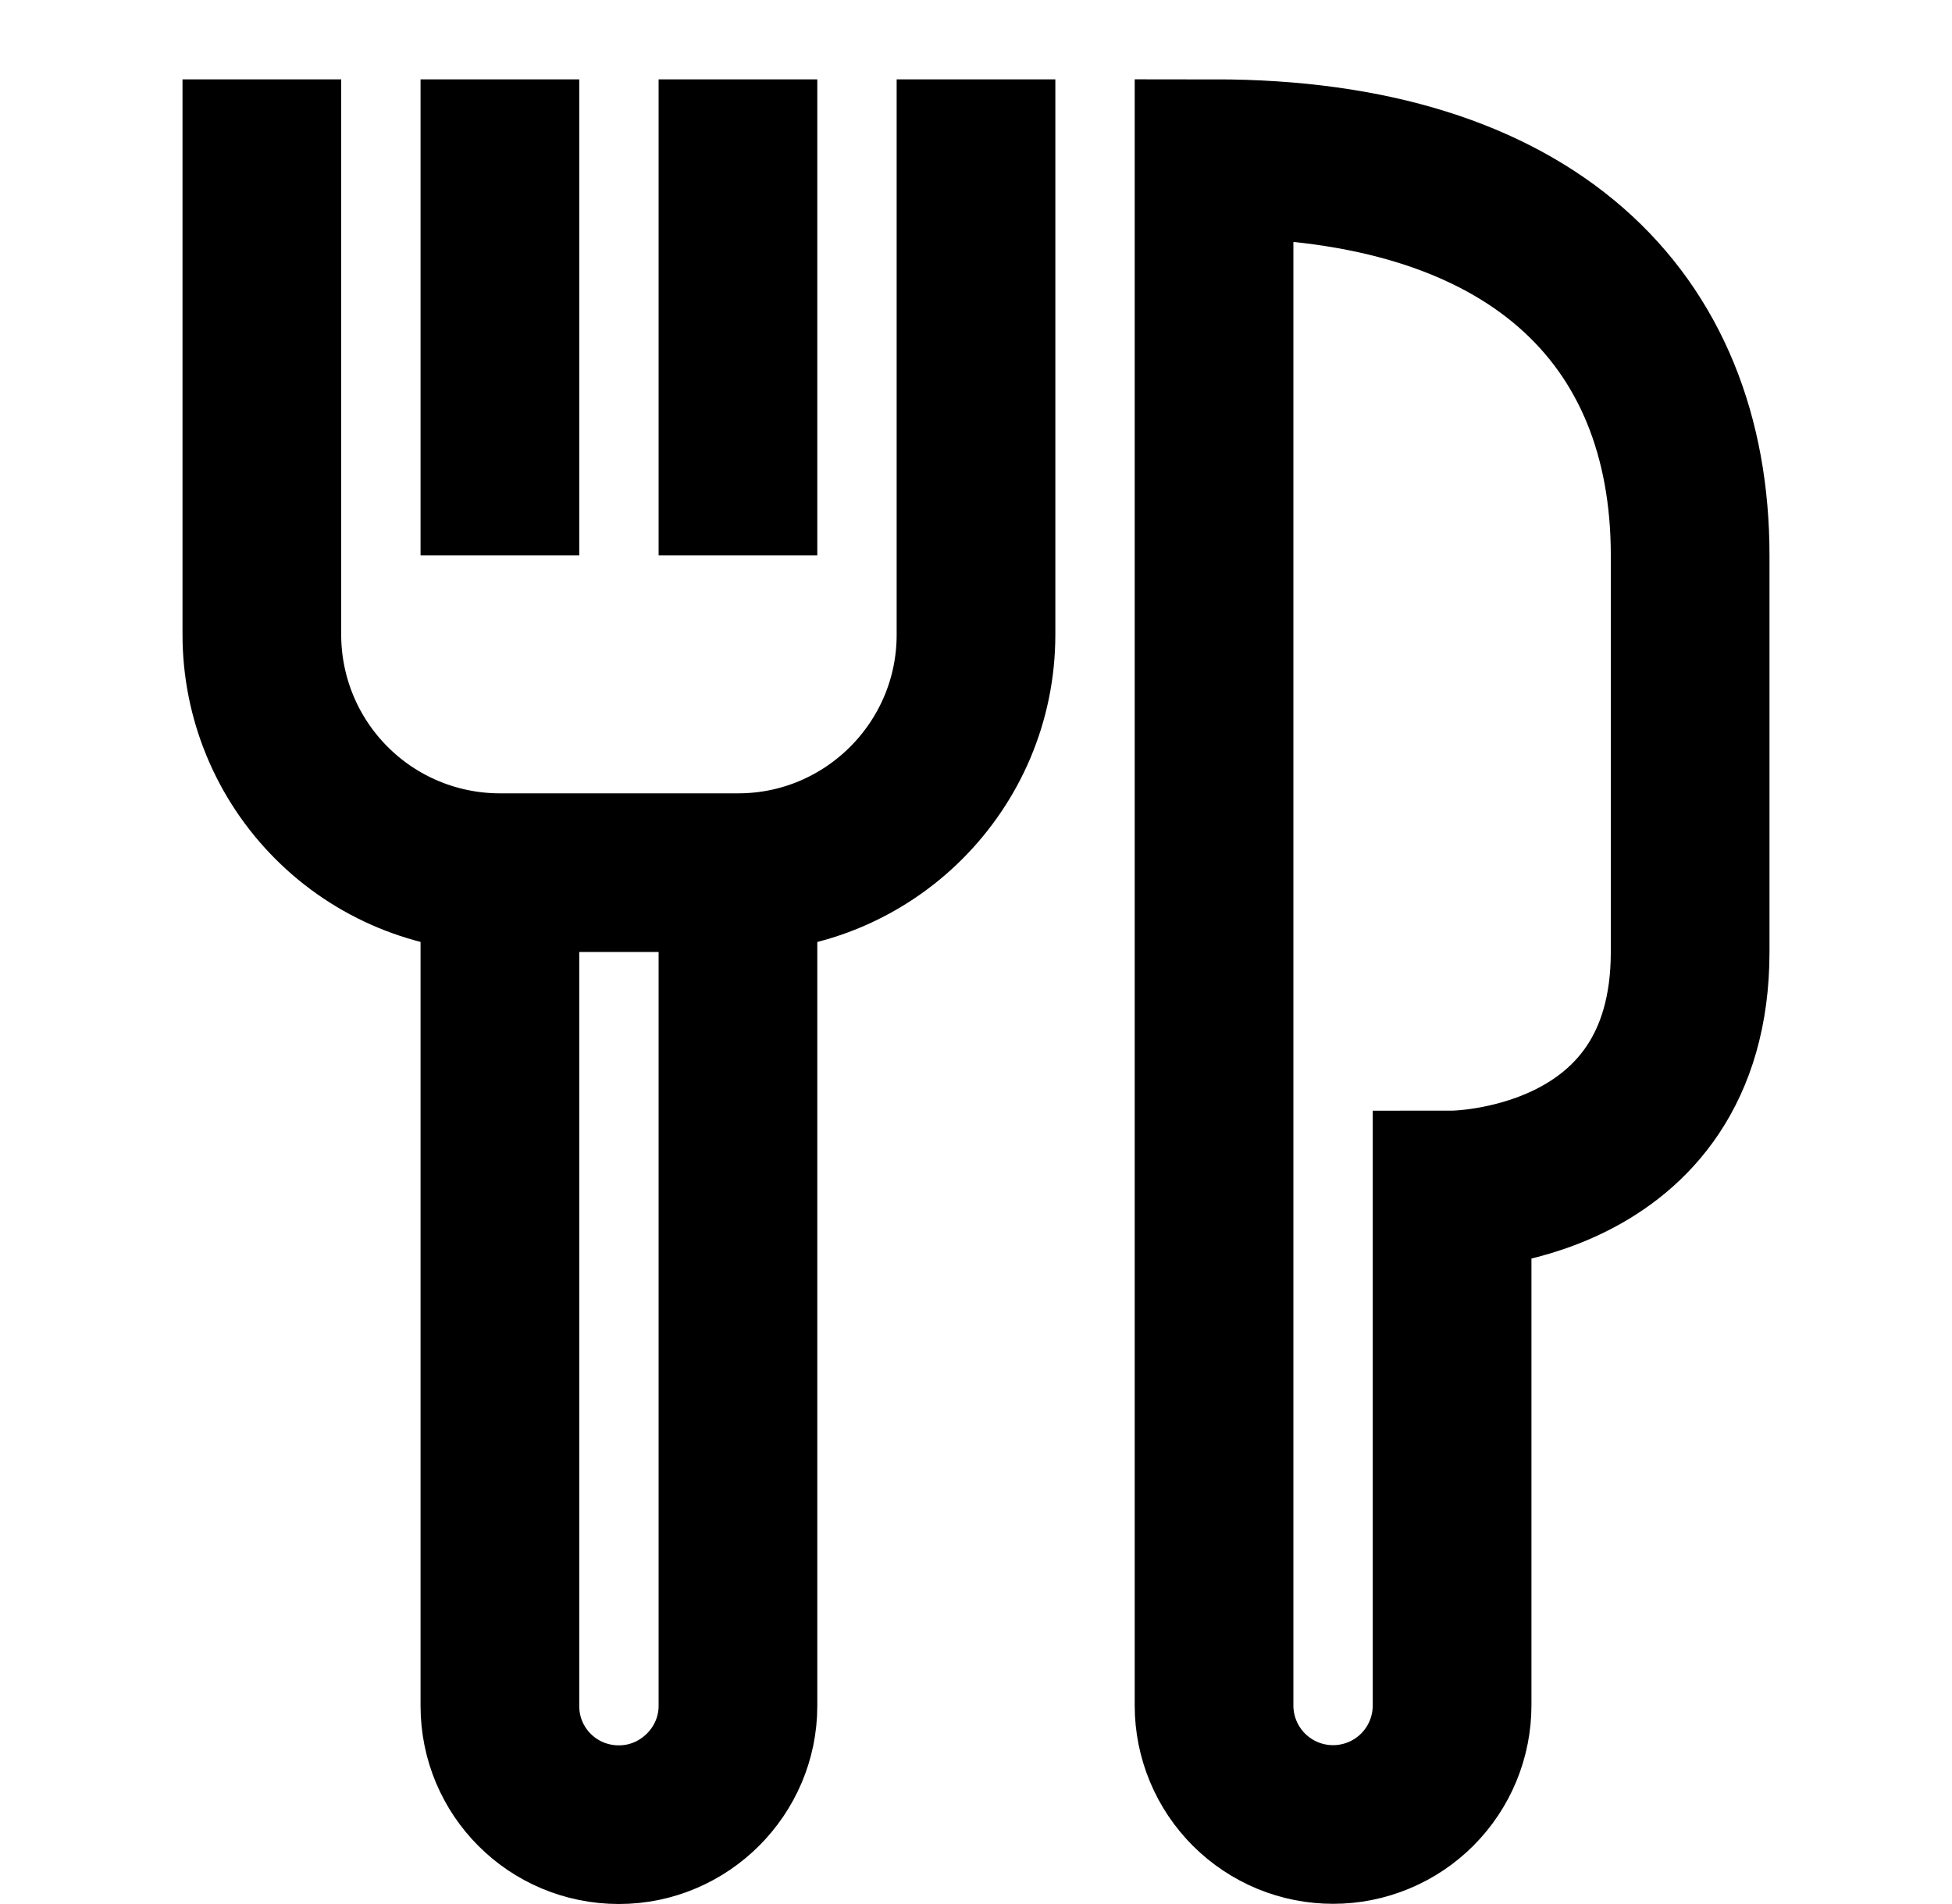 <svg width="41" height="40" viewBox="0 0 41 40" fill="none" xmlns="http://www.w3.org/2000/svg">
<path d="M20.5 1.667V13.333C20.5 16.095 18.255 18.333 15.505 18.333H10.495C9.17 18.332 7.899 17.805 6.963 16.867C6.026 15.93 5.5 14.659 5.5 13.333V1.667M10.5 11.667V1.667M15.5 11.667V1.667M10.5 18.333V35.84C10.5 37.217 11.61 38.333 13 38.333C14.38 38.333 15.5 37.2 15.5 35.84V18.333M25.5 30V35.833C25.5 36.162 25.566 36.487 25.692 36.79C25.818 37.093 26.003 37.368 26.235 37.6C26.468 37.832 26.744 38.015 27.047 38.141C27.351 38.266 27.676 38.33 28.004 38.329C28.332 38.329 28.657 38.264 28.961 38.137C29.264 38.011 29.539 37.827 29.771 37.594C30.003 37.361 30.186 37.086 30.311 36.782C30.436 36.479 30.5 36.153 30.5 35.825V25C30.5 25 35.5 25 35.5 20V11.667C35.5 6.667 32.167 3.333 25.5 3.333V30Z" stroke="#233454" style="stroke:#233454;stroke:color(display-p3 0.137 0.204 0.329);stroke-opacity:1;" stroke-width="3.333"/>
</svg>

